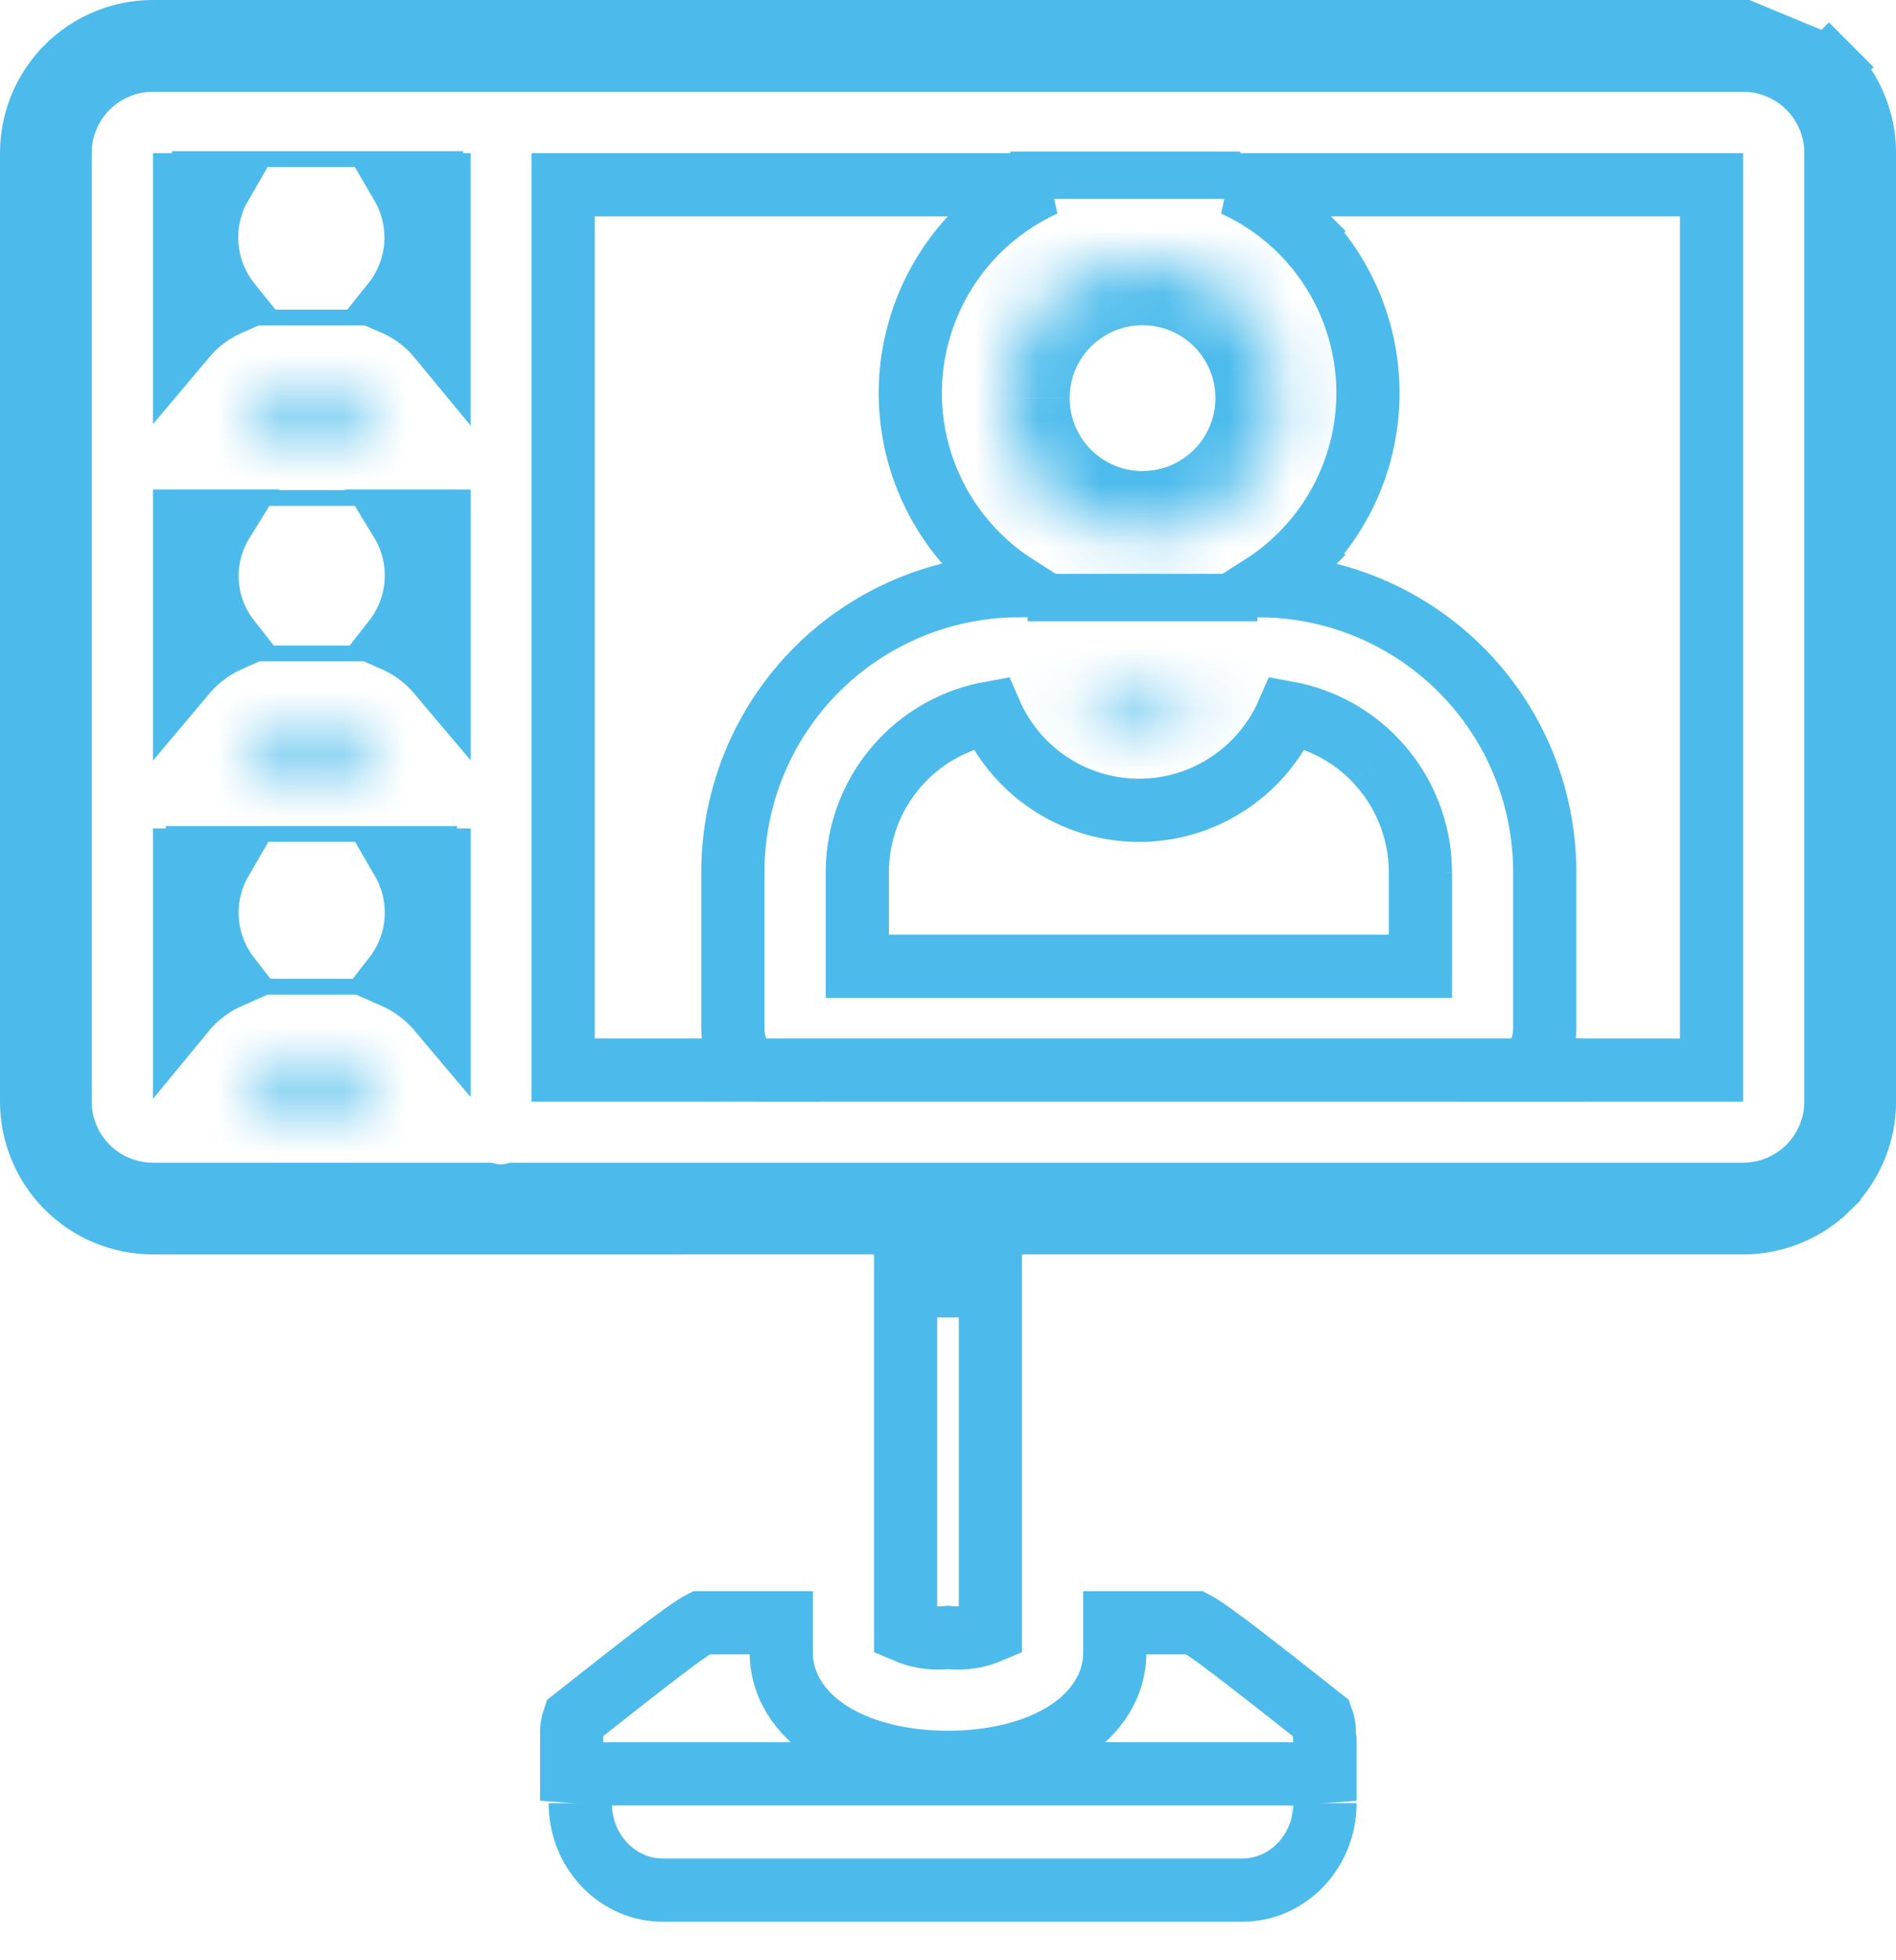 <?xml version="1.0" encoding="utf-8"?>
<!-- Generator: Adobe Illustrator 16.0.0, SVG Export Plug-In . SVG Version: 6.00 Build 0)  -->
<!DOCTYPE svg PUBLIC "-//W3C//DTD SVG 1.1//EN" "http://www.w3.org/Graphics/SVG/1.1/DTD/svg11.dtd">
<svg version="1.1" id="Layer_1" xmlns="http://www.w3.org/2000/svg" xmlns:xlink="http://www.w3.org/1999/xlink" x="0px" y="0px"
	 width="30px" height="31px" viewBox="0 0 30 31" enable-background="new 0 0 30 31" xml:space="preserve">
<path fill="none" stroke="#4CBBEC" d="M3.77,3.748l-0.5-0.004C3.267,4.129,3.398,4.501,3.638,4.799
	c-0.222,0.097-0.425,0.235-0.6,0.409l0,0C2.997,5.25,2.957,5.293,2.92,5.337V2.922h0.573C3.349,3.17,3.271,3.454,3.27,3.746
	L3.77,3.748z M4.103,4.569 M6.829,5.208C6.652,5.031,6.444,4.891,6.218,4.794c0.233-0.291,0.362-0.652,0.365-1.028v0
	c0.001-0.299-0.078-0.59-0.226-0.844h0.59v2.416C6.91,5.293,6.871,5.25,6.829,5.208z"/>
<path fill="none" stroke="#4CBBEC" d="M3.038,15.854L3.038,15.854c-0.042,0.042-0.081,0.084-0.118,0.129v-2.382H3.5
	c-0.145,0.25-0.224,0.535-0.225,0.829l0,0v0.002c0,0.371,0.125,0.729,0.35,1.019C3.408,15.547,3.209,15.683,3.038,15.854z
	 M6.829,15.854c-0.172-0.172-0.373-0.309-0.59-0.405c0.225-0.289,0.349-0.646,0.349-1.017c0-0.294-0.078-0.581-0.223-0.831h0.583
	v2.382C6.91,15.938,6.871,15.896,6.829,15.854z"/>
<defs>
	<filter id="Adobe_OpacityMaskFilter" filterUnits="userSpaceOnUse" x="2.93" y="5.094" width="3.999" height="2.682">
		<feColorMatrix  type="matrix" values="1 0 0 0 0  0 1 0 0 0  0 0 1 0 0  0 0 0 1 0"/>
	</filter>
</defs>
<mask maskUnits="userSpaceOnUse" x="2.93" y="5.094" width="3.999" height="2.682" id="path-3-inside-1_0_1">
	<path fill="#FFFFFF" filter="url(#Adobe_OpacityMaskFilter)" d="M5.444,6.094H4.414c-0.267,0-0.484,0.216-0.484,0.484v0.198h1.999
		V6.587c0.002-0.13-0.047-0.255-0.138-0.348C5.699,6.146,5.574,6.094,5.444,6.094L5.444,6.094z"/>
</mask>
<path mask="url(#path-3-inside-1_0_1)" fill="#4CBBEC" d="M5.444,6.094v1h1v-1H5.444z M3.93,6.776h-1v1h1V6.776z M5.928,6.776v1h1
	v-1H5.928z M5.928,6.587l-1-0.02v0.01v0.01H5.928z M5.79,6.239l0.714-0.7L6.503,5.538L5.79,6.239z M5.444,6.094l-0.002-1
	L4.444,5.095v0.999H5.444z M5.444,5.094H4.414v2h1.031V5.094z M4.414,5.094c-0.819,0-1.484,0.664-1.484,1.484h2
	c0,0.285-0.231,0.516-0.516,0.516V5.094z M2.93,6.578v0.198h2V6.578H2.93z M3.93,7.776h1.999v-2H3.93V7.776z M6.928,6.776V6.587h-2
	v0.189H6.928z M6.928,6.607c0.008-0.398-0.145-0.784-0.423-1.068L5.075,6.938C4.979,6.84,4.925,6.706,4.928,6.567L6.928,6.607z
	 M6.503,5.538C6.225,5.254,5.843,5.093,5.442,5.094l0.003,2c-0.14,0-0.273-0.056-0.37-0.155L6.503,5.538z M4.444,6.094L4.444,6.094
	h2l0,0H4.444z"/>
<defs>
	<filter id="Adobe_OpacityMaskFilter_1_" filterUnits="userSpaceOnUse" x="2.93" y="15.746" width="3.999" height="2.673">
		<feColorMatrix  type="matrix" values="1 0 0 0 0  0 1 0 0 0  0 0 1 0 0  0 0 0 1 0"/>
	</filter>
</defs>
<mask maskUnits="userSpaceOnUse" x="2.93" y="15.746" width="3.999" height="2.673" id="path-5-inside-2_0_1">
	<path fill="#FFFFFF" filter="url(#Adobe_OpacityMaskFilter_1_)" d="M5.444,16.746H4.414c-0.267,0-0.484,0.217-0.484,0.484v0.188
		h1.999V17.23c0-0.129-0.051-0.252-0.142-0.343C5.696,16.797,5.572,16.746,5.444,16.746z"/>
</mask>
<path mask="url(#path-5-inside-2_0_1)" fill="#4CBBEC" d="M3.93,17.419h-1v1h1V17.419z M5.928,17.419v1h1v-1H5.928z M5.786,16.888
	l0.708-0.706l0-0.001L5.786,16.888z M5.444,15.746H4.414v2h1.031V15.746z M4.414,15.746c-0.819,0-1.484,0.664-1.484,1.484h2
	c0,0.285-0.231,0.516-0.516,0.516V15.746z M2.93,17.23v0.188h2V17.23H2.93z M3.93,18.419h1.999v-2H3.93V18.419z M6.928,17.419V17.23
	h-2v0.188H6.928z M6.928,17.23c0-0.395-0.157-0.771-0.434-1.049l-1.416,1.412c-0.096-0.096-0.15-0.227-0.15-0.363H6.928z
	 M6.494,16.181c-0.278-0.278-0.656-0.435-1.049-0.435v2c-0.137,0-0.268-0.055-0.365-0.151L6.494,16.181z"/>
<defs>
	<filter id="Adobe_OpacityMaskFilter_2_" filterUnits="userSpaceOnUse" x="2.93" y="10.434" width="3.999" height="2.663">
		<feColorMatrix  type="matrix" values="1 0 0 0 0  0 1 0 0 0  0 0 1 0 0  0 0 0 1 0"/>
	</filter>
</defs>
<mask maskUnits="userSpaceOnUse" x="2.93" y="10.434" width="3.999" height="2.663" id="path-7-inside-3_0_1">
	<path fill="#FFFFFF" filter="url(#Adobe_OpacityMaskFilter_2_)" d="M5.444,11.434H4.414c-0.267,0-0.484,0.217-0.484,0.484v0.179
		h1.999v-0.189C5.923,11.645,5.708,11.434,5.444,11.434L5.444,11.434z"/>
</mask>
<path mask="url(#path-7-inside-3_0_1)" fill="#4CBBEC" d="M3.93,12.097h-1v1h1V12.097z M5.928,12.097v1h1v-1H5.928z M5.928,11.908h1
	v-0.01l0-0.01L5.928,11.908z M5.444,10.434H4.414v2h1.031V10.434z M4.414,10.434c-0.819,0-1.484,0.665-1.484,1.484h2
	c0,0.285-0.231,0.516-0.516,0.516V10.434z M2.93,11.917v0.179h2v-0.179H2.93z M3.93,13.097h1.999v-2H3.93V13.097z M6.928,12.097
	v-0.189h-2v0.189H6.928z M6.928,11.888c-0.016-0.809-0.676-1.455-1.483-1.455v2c-0.281,0-0.511-0.225-0.516-0.506L6.928,11.888z"/>
<path fill="none" stroke="#4CBBEC" d="M3.038,10.528c-0.042,0.042-0.081,0.085-0.118,0.129V8.242h0.604
	C3.366,8.497,3.279,8.792,3.275,9.095l0,0v0.006c0,0.373,0.125,0.732,0.353,1.022C3.41,10.22,3.21,10.357,3.038,10.528L3.038,10.528
	z M6.829,10.528c-0.173-0.172-0.374-0.31-0.593-0.406c0.227-0.29,0.352-0.648,0.352-1.021c0-0.305-0.084-0.603-0.24-0.859h0.6v2.416
	C6.91,10.613,6.871,10.57,6.829,10.528z"/>
<path fill="none" stroke="#4CBBEC" d="M15.464,8.776c0.184,0.185,0.387,0.347,0.604,0.486c-1.178,0.016-2.305,0.49-3.141,1.323l0,0
	c-0.852,0.85-1.331,2.004-1.331,3.208v2.467c0,0.256,0.097,0.487,0.255,0.662H8.91V7.261V2.922h7.613
	c-0.39,0.178-0.748,0.425-1.058,0.734h0c-0.678,0.679-1.06,1.599-1.062,2.559v0C14.404,7.176,14.785,8.097,15.464,8.776
	L15.464,8.776z M19.98,9.263c0.217-0.139,0.42-0.302,0.604-0.487l-0.337-0.337l0.337,0.337c0.679-0.679,1.061-1.6,1.061-2.561
	s-0.382-1.881-1.061-2.561L20.25,3.99l0.335-0.335c-0.309-0.308-0.667-0.555-1.056-0.733h7.553v14h-2.896
	c0.164-0.181,0.256-0.416,0.256-0.662v-2.472v0c-0.001-1.201-0.479-2.352-1.329-3.2C22.279,9.755,21.156,9.28,19.98,9.263z"/>
<path fill="none" stroke="#4CBBEC" d="M28.938,1.062c0.36,0.36,0.563,0.849,0.563,1.357v15c0,0.508-0.202,0.996-0.563,1.356l0,0
	c0,0.001,0,0.001,0,0.001c-0.359,0.359-0.848,0.562-1.357,0.562H2.419c-0.509,0-0.997-0.202-1.357-0.562
	C0.702,18.416,0.5,17.928,0.5,17.42v-15c0-0.509,0.202-0.998,0.562-1.357C1.422,0.702,1.911,0.5,2.419,0.5H27.58L28.938,1.062z
	 M28.938,1.062l0.354-0.354L28.938,1.062L28.938,1.062z M28.619,18.457c0.275-0.275,0.43-0.648,0.43-1.037v-15
	c0-0.389-0.154-0.763-0.43-1.038c-0.275-0.275-0.648-0.43-1.039-0.43H2.419c-0.389,0-0.763,0.155-1.038,0.43
	c-0.275,0.275-0.43,0.649-0.43,1.038v15c0,0.389,0.155,0.762,0.43,1.037c0.275,0.275,0.648,0.43,1.038,0.43h5.293
	c0.138,0.036,0.284,0.036,0.422,0H27.58C27.97,18.887,28.344,18.732,28.619,18.457z"/>
<path fill="none" stroke="#4CBBEC" d="M21.758,12.018L21.758,12.018c-0.373-0.389-0.857-0.647-1.382-0.744
	c-0.245,0.562-0.687,1.022-1.249,1.291c-0.697,0.333-1.508,0.333-2.206,0 M21.758,12.018c0.459,0.477,0.716,1.113,0.717,1.775
	 M22.475,13.793 M21.758,12.018 M22.475,13.793v1.488h-8.91v-1.488c0-0.663,0.258-1.3,0.719-1.777
	c0.375-0.389,0.862-0.647,1.389-0.742c0.245,0.563,0.686,1.023,1.249,1.292"/>
<defs>
	<filter id="Adobe_OpacityMaskFilter_3_" filterUnits="userSpaceOnUse" x="15.439" y="9.727" width="5.156" height="2.616">
		<feColorMatrix  type="matrix" values="1 0 0 0 0  0 1 0 0 0  0 0 1 0 0  0 0 0 1 0"/>
	</filter>
</defs>
<mask maskUnits="userSpaceOnUse" x="15.439" y="9.727" width="5.156" height="2.616" id="path-13-inside-4_0_1">
	<path fill="#FFFFFF" filter="url(#Adobe_OpacityMaskFilter_3_)" d="M18.025,11.341c0.202-0.003,0.399-0.063,0.57-0.171
		c0.17-0.108,0.309-0.262,0.396-0.443h-1.949c0.09,0.184,0.23,0.339,0.403,0.447C17.62,11.282,17.82,11.34,18.025,11.341
		L18.025,11.341z"/>
</mask>
<path mask="url(#path-13-inside-4_0_1)" fill="#4CBBEC" d="M18.025,11.341l-0.214,0.977l0.114,0.025l0.117-0.002L18.025,11.341z
	 M18.596,11.17l0.536,0.844l0,0L18.596,11.17z M18.992,10.727l0.898,0.44l0.705-1.44h-1.604V10.727z M17.043,10.727v-1h-1.604
	l0.705,1.44L17.043,10.727z M17.446,11.174l-0.53,0.848v0L17.446,11.174z M18.025,11.341l0.213-0.977l-0.104-0.022l-0.105,0
	L18.025,11.341z M18.043,12.341c0.386-0.006,0.762-0.12,1.089-0.327l-1.072-1.688c-0.015,0.01-0.033,0.015-0.052,0.016
	L18.043,12.341z M19.132,12.014c0.325-0.207,0.589-0.5,0.759-0.848l-1.796-0.88c-0.007,0.016-0.02,0.029-0.035,0.04L19.132,12.014z
	 M18.992,9.727h-1.949v2h1.949V9.727z M16.145,11.167c0.173,0.352,0.439,0.648,0.771,0.855l1.061-1.695
	c-0.016-0.01-0.027-0.023-0.035-0.04L16.145,11.167z M16.916,12.022c0.332,0.207,0.715,0.317,1.105,0.319l0.008-2
	c-0.02,0-0.037-0.006-0.053-0.015L16.916,12.022z M17.812,12.318L17.812,12.318l0.427-1.954l0,0L17.812,12.318z"/>
<defs>
	<filter id="Adobe_OpacityMaskFilter_4_" filterUnits="userSpaceOnUse" x="14.925" y="3.143" width="6.307" height="6.307">
		<feColorMatrix  type="matrix" values="1 0 0 0 0  0 1 0 0 0  0 0 1 0 0  0 0 0 1 0"/>
	</filter>
</defs>
<mask maskUnits="userSpaceOnUse" x="14.925" y="3.143" width="6.307" height="6.307" id="path-15-inside-5_0_1">
	<path fill="#FFFFFF" filter="url(#Adobe_OpacityMaskFilter_4_)" d="M20.231,6.296c0,1.189-0.965,2.153-2.153,2.153
		c-1.189,0-2.153-0.964-2.153-2.153c0-1.189,0.964-2.153,2.153-2.153C19.267,4.143,20.231,5.107,20.231,6.296"/>
</mask>
<path mask="url(#path-15-inside-5_0_1)" fill="#4CBBEC" d="M19.231,6.296c0,0.637-0.517,1.153-1.153,1.153v2
	c1.741,0,3.153-1.412,3.153-3.153H19.231z M18.078,7.45c-0.637,0-1.153-0.517-1.153-1.153h-2c0,1.741,1.412,3.153,3.153,3.153V7.45z
	 M16.925,6.296c0-0.637,0.516-1.153,1.153-1.153v-2c-1.741,0-3.153,1.412-3.153,3.153H16.925z M18.078,5.143
	c0.637,0,1.153,0.516,1.153,1.153h2c0-1.742-1.412-3.153-3.153-3.153V5.143z"/>
<path fill="none" stroke="#4CBBEC" d="M15.042,25.899l-0.043-0.004l-0.042,0.004c-0.216,0.019-0.432-0.017-0.628-0.101v-5.463h1.342
	v5.463C15.473,25.883,15.258,25.918,15.042,25.899z"/>
<path fill="none" stroke="#4CBBEC" d="M20.955,27.406L20.955,27.406v0.013c0,0.038,0.004,0.074,0.01,0.102v0.493l-0.511,0.039
	c-0.03,0.002-0.062,0.002-0.093,0l-0.02-0.002h-0.02H9.678h-0.02l-0.02,0.002c-0.032,0.002-0.064,0.002-0.096,0l-0.497-0.039v-0.551
	v-0.044l0,0l0-0.013c-0.001-0.074,0.01-0.15,0.035-0.221c1.034-0.818,1.547-1.213,1.827-1.406c0.068-0.047,0.116-0.077,0.151-0.098
	c0.014-0.008,0.025-0.014,0.033-0.018h1.271v0.468c0,0.596,0.379,1.046,0.854,1.32c0.475,0.275,1.102,0.419,1.784,0.419
	c0.683,0,1.31-0.144,1.785-0.419c0.475-0.275,0.854-0.725,0.854-1.32v-0.468h1.271c0.008,0.004,0.019,0.01,0.032,0.018
	c0.034,0.021,0.083,0.051,0.151,0.098c0.279,0.193,0.793,0.588,1.826,1.406C20.945,27.256,20.957,27.332,20.955,27.406z M20,31.938
	 M20.443,28.535h-0.004C20.44,28.535,20.441,28.535,20.443,28.535L20.443,28.535z"/>
<path fill="none" stroke="#4CBBEC" d="M20.406,2.922"/>
<path fill="none" stroke="#4CBBEC" d="M15.67,2.922"/>
<line fill="none" stroke="#4CBBEC" x1="12" y1="16.922" x2="25.031" y2="16.922"/>
<line fill="none" stroke="#4CBBEC" stroke-width="0.75" x1="15.987" y1="2.771" x2="19.623" y2="2.771"/>
<line fill="none" stroke="#4CBBEC" stroke-width="0.75" x1="16.26" y1="9.45" x2="19.896" y2="9.45"/>
<path fill="none" stroke="#4CBBEC" d="M20.965,28.516L20.965,28.516c0,0.759-0.586,1.375-1.309,1.375h-9.167
	c-0.723,0-1.308-0.616-1.308-1.375l0,0"/>
<line fill="none" stroke="#4CBBEC" stroke-width="0.25" x1="3.116" y1="5.021" x2="6.751" y2="5.021"/>
<line fill="none" stroke="#4CBBEC" stroke-width="0.25" x1="3.206" y1="10.333" x2="6.842" y2="10.333"/>
<line fill="none" stroke="#4CBBEC" stroke-width="0.25" x1="2.72" y1="2.516" x2="7.327" y2="2.516"/>
<line fill="none" stroke="#4CBBEC" stroke-width="0.25" x1="2.72" y1="7.875" x2="7.327" y2="7.875"/>
<line fill="none" stroke="#4CBBEC" stroke-width="0.25" x1="2.625" y1="13.188" x2="7.232" y2="13.188"/>
<line fill="none" stroke="#4CBBEC" stroke-width="0.25" x1="2.63" y1="15.604" x2="7.237" y2="15.604"/>
</svg>
